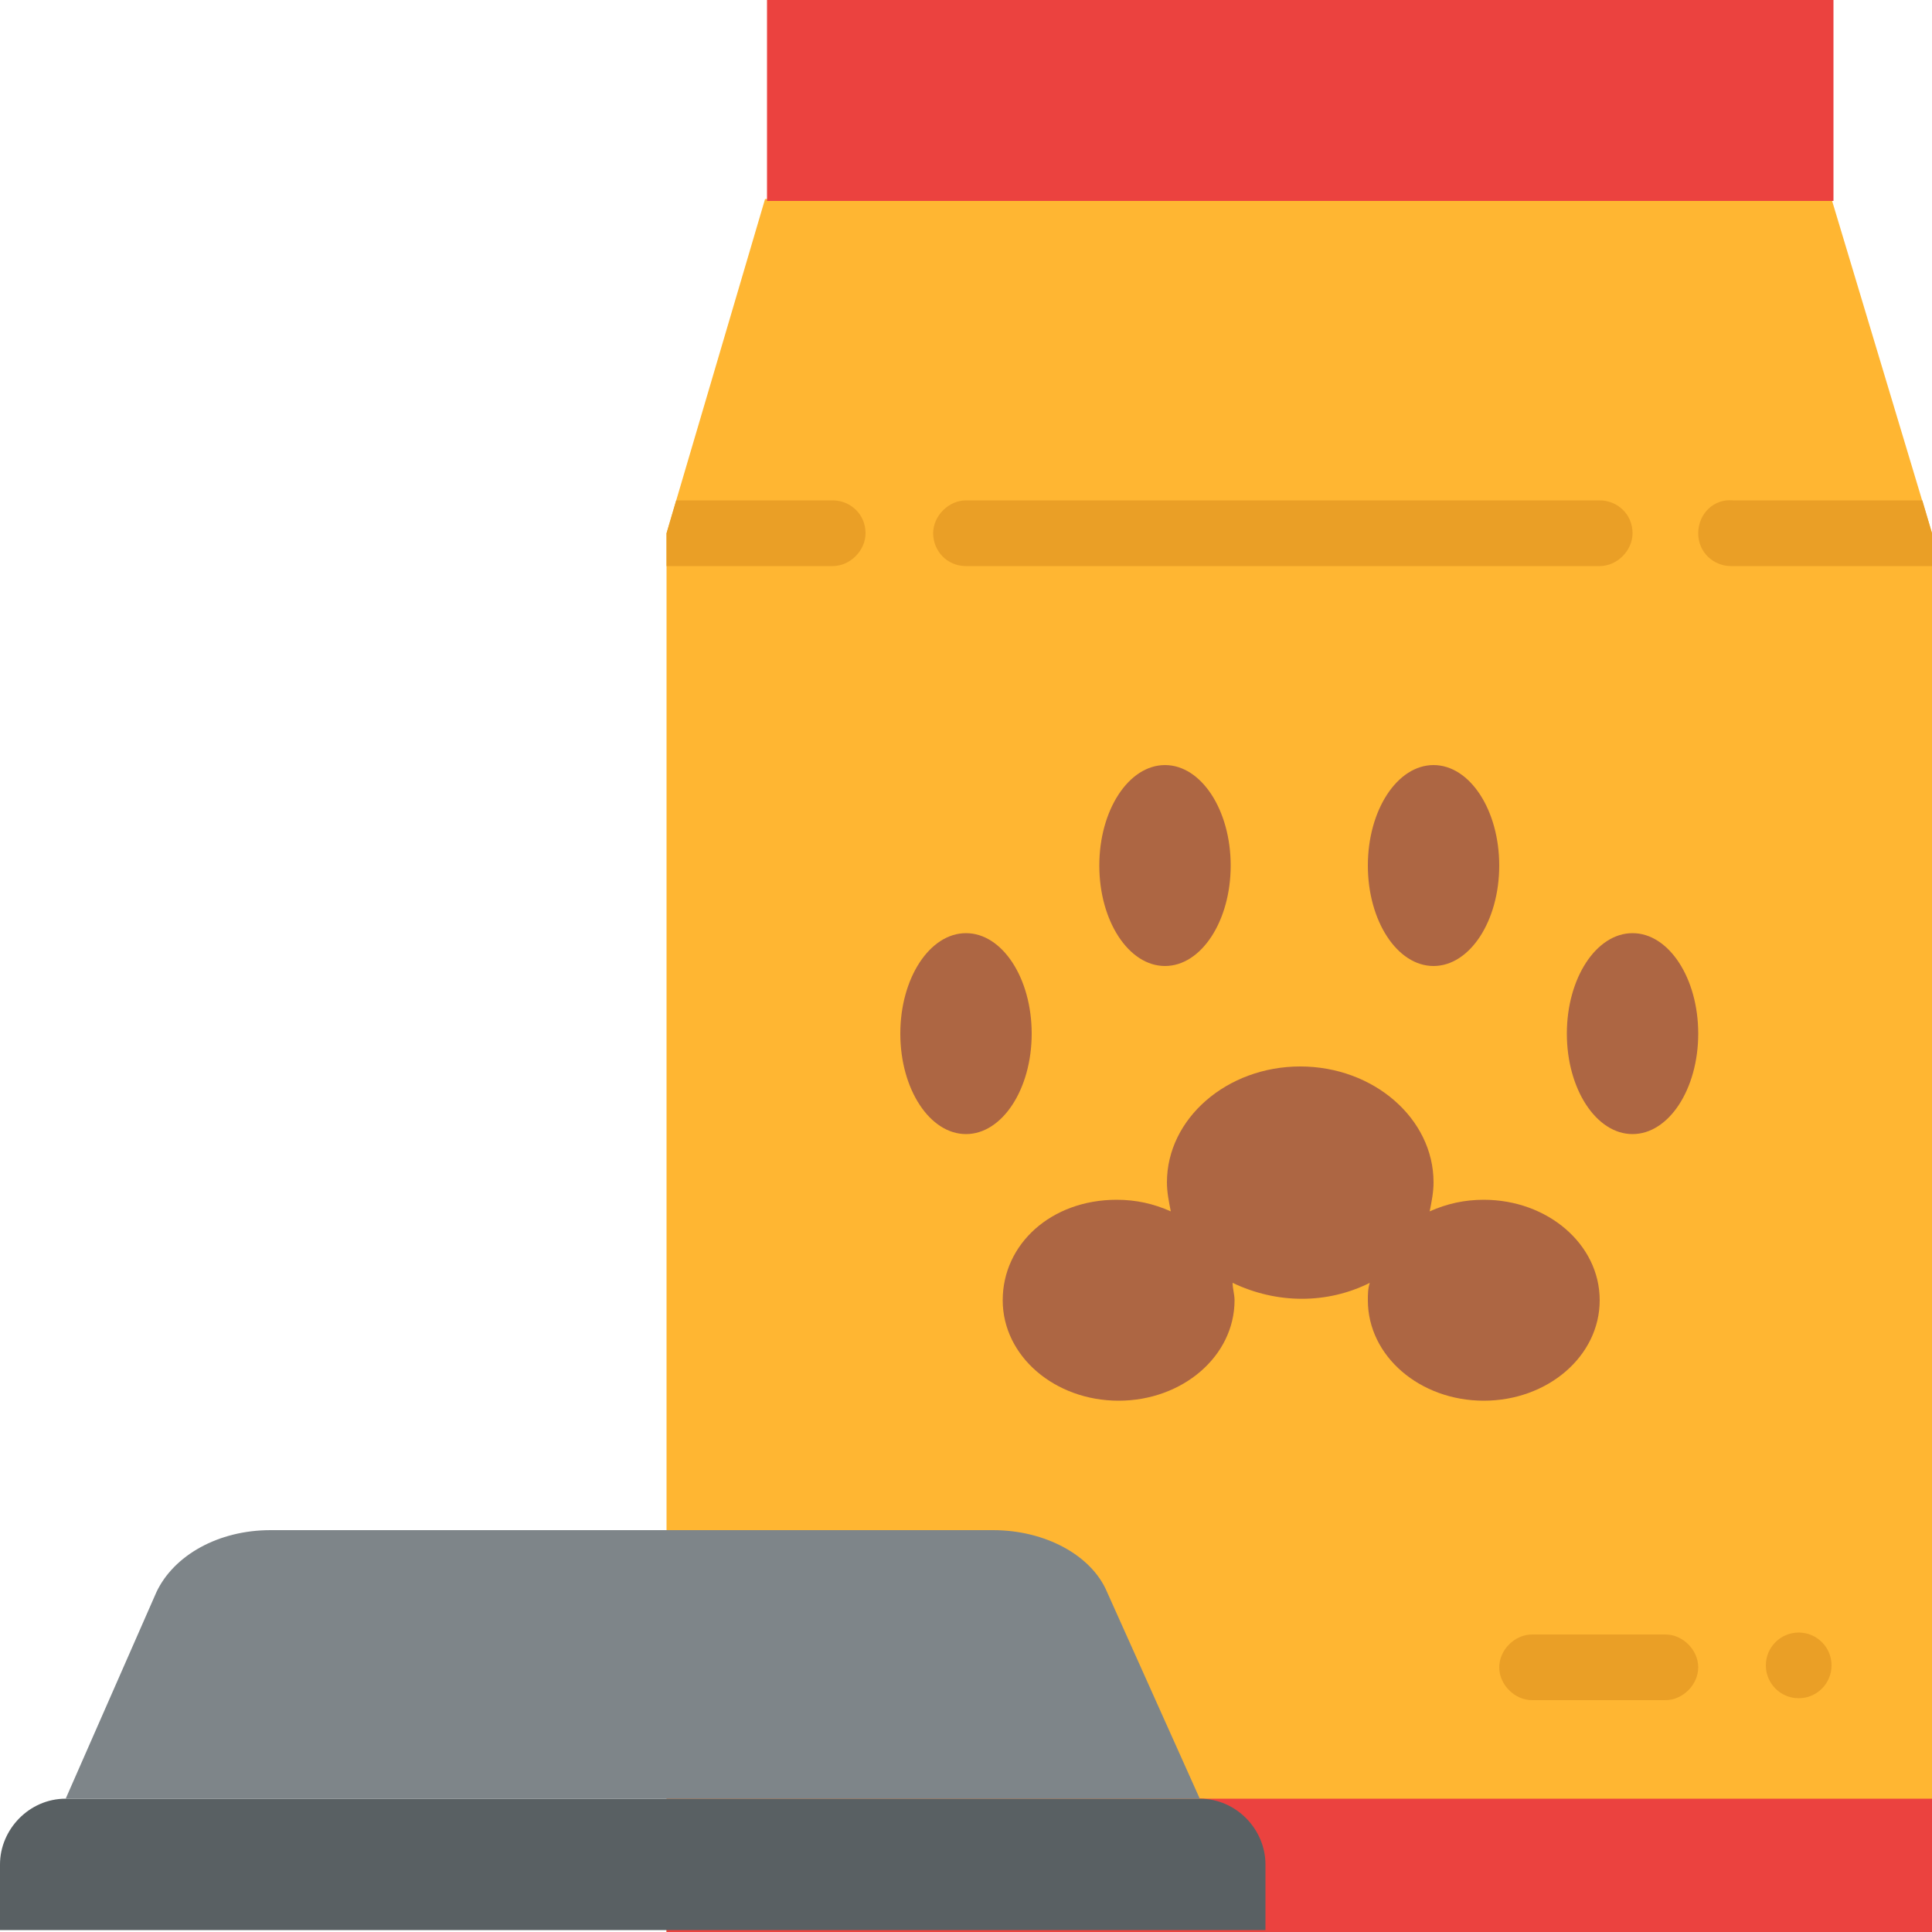 <?xml version="1.0" encoding="utf-8"?>
<!-- Generator: Adobe Illustrator 23.1.0, SVG Export Plug-In . SVG Version: 6.00 Build 0)  -->
<svg version="1.1" id="Layer_1" xmlns="http://www.w3.org/2000/svg" xmlns:xlink="http://www.w3.org/1999/xlink" x="0px" y="0px"
	 viewBox="0 0 100 100" style="enable-background:new 0 0 100 100;" xml:space="preserve">
<style type="text/css">
	.st0{fill:#FFB632;}
	.st1{fill:#EB423F;}
	.st2{fill:#AD6643;}
	.st3{fill:#EA9F26;}
	.st4{fill:#596063;}
	.st5{fill:#7E8589;}
</style>
<path class="st0" d="M39.6,10.3h55.2l5.2,17.3v65.6v6.9H34.5V27.6L39.6,10.3z"/>
<path class="st1" d="M100,93.1H34.5v6.9H100V93.1z"/>
<path class="st1" d="M94.9,0H39.7v10.4h55.2V0z"/>
<g>
	<ellipse class="st2" cx="74.2" cy="44.8" rx="3.4" ry="5.2"/>
	<ellipse class="st2" cx="84.5" cy="53.5" rx="3.4" ry="5.2"/>
	<ellipse class="st2" cx="60.3" cy="44.8" rx="3.4" ry="5.2"/>
</g>
<path class="st3" d="M87.9,27.6c0,1,0.8,1.7,1.7,1.7H100v-1.7l-0.5-1.7h-9.8C88.7,25.8,87.9,26.6,87.9,27.6z"/>
<path class="st3" d="M50,29.3h32.8c0.9,0,1.7-0.8,1.7-1.7c0-1-0.8-1.7-1.7-1.7H50c-0.9,0-1.7,0.8-1.7,1.7C48.3,28.5,49,29.3,50,29.3
	z"/>
<path class="st3" d="M34.5,27.6v1.7h8.6c0.9,0,1.7-0.8,1.7-1.7c0-1-0.8-1.7-1.7-1.7H35L34.5,27.6z"/>
<path class="st2" d="M57.8,62.1c1,0,1.9,0.2,2.8,0.6c-0.1-0.5-0.2-1-0.2-1.5c0-3.3,3.1-6,6.9-6c3.8,0,6.9,2.7,6.9,6
	c0,0.5-0.1,1-0.2,1.5c0.9-0.4,1.8-0.6,2.8-0.6c3.3,0,6,2.3,6,5.2c0,2.9-2.7,5.2-6,5.2s-6-2.3-6-5.2c0-0.3,0-0.6,0.1-0.9
	c-2.2,1.1-4.8,1.1-7.1,0c0,0.3,0.1,0.6,0.1,0.9c0,2.9-2.7,5.2-6,5.2s-6-2.3-6-5.2S54.4,62.1,57.8,62.1z"/>
<ellipse class="st2" cx="50" cy="53.5" rx="3.4" ry="5.2"/>
<path class="st3" d="M79.3,88h6.9c0.9,0,1.7-0.8,1.7-1.7c0-0.9-0.8-1.7-1.7-1.7h-6.9c-0.9,0-1.7,0.8-1.7,1.7
	C77.6,87.2,78.4,88,79.3,88z"/>
<circle class="st3" cx="93.1" cy="86.2" r="1.7"/>
<path class="st4" d="M62.1,93.1H3.4c-1.9,0-3.4,1.6-3.4,3.4v3.4l0,0h65.5l0,0v-3.4C65.5,94.7,64,93.1,62.1,93.1z"/>
<path class="st5" d="M3.4,93.1h58.7l-4.8-10.7c-0.8-1.9-3.2-3.2-5.9-3.2H14c-2.7,0-5,1.3-5.9,3.2L3.4,93.1z"/>
</svg>
